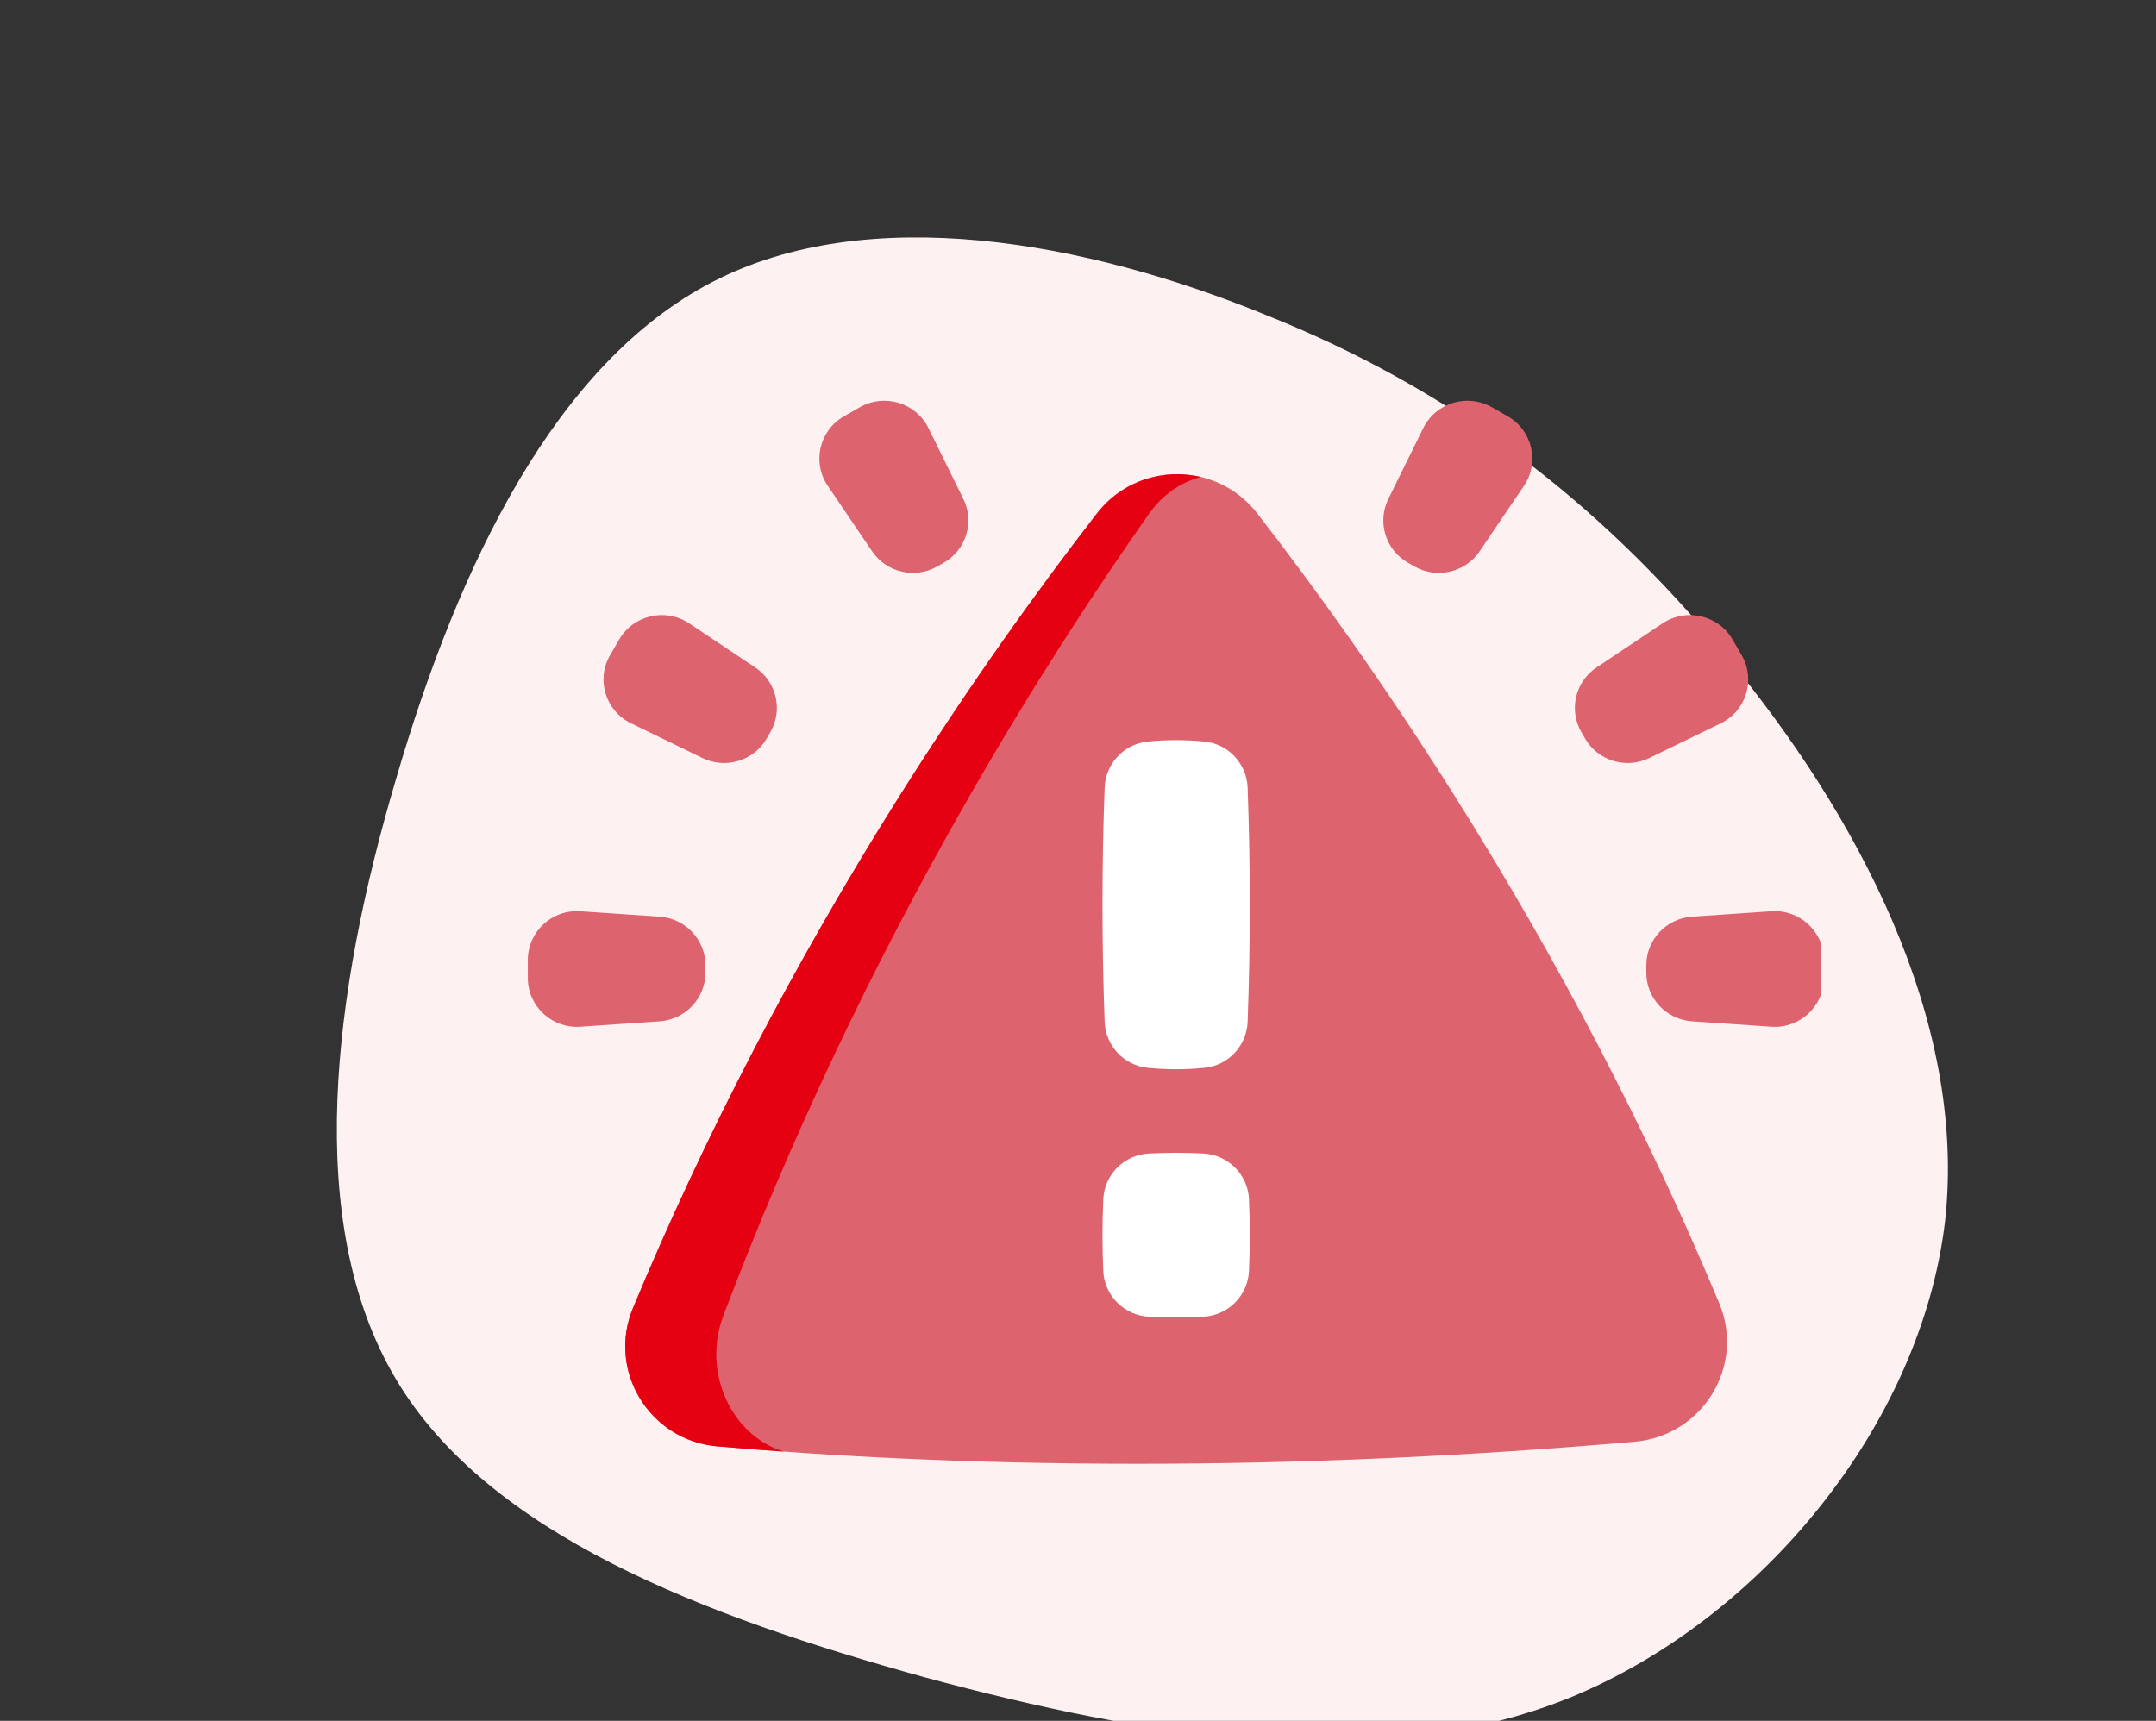 <svg width="238" height="190" viewBox="0 0 238 190" fill="none" xmlns="http://www.w3.org/2000/svg">
<rect x="0" y="0" width="238" height="190" fill="#333333" stroke="none"/>
<path d="M139.823 34.809C159.895 42.846 176.151 54.938 190.442 72.309C204.901 89.725 217.18 112.545 214.715 134.843C212.081 157.095 194.641 178.718 173.225 187.472C151.854 196.057 126.676 191.818 102.136 185.21C77.641 178.432 53.846 169.393 43.676 152.224C33.444 134.947 36.73 109.603 43.725 85.984C50.659 62.258 61.349 40.087 78.645 31.131C95.833 22.237 119.797 26.603 139.823 34.809Z" fill="#FEF1F2"/>
<g clip-path="url(#clip0_882_148401)">
<path d="M131.675 90.319C132.368 91.066 133.432 91.35 134.408 91.046C135.883 90.588 137.437 91.479 137.774 92.976C137.998 93.967 138.777 94.741 139.775 94.963C141.283 95.298 142.18 96.841 141.718 98.306C141.413 99.275 141.698 100.332 142.451 101.019C143.588 102.058 143.588 103.84 142.451 104.879C141.698 105.567 141.413 106.624 141.718 107.593C142.18 109.057 141.283 110.6 139.775 110.936C138.777 111.158 137.998 111.931 137.774 112.922C137.437 114.419 135.883 115.31 134.408 114.852C133.432 114.549 132.368 114.832 131.675 115.579C130.629 116.708 128.834 116.708 127.788 115.579C127.096 114.832 126.031 114.549 125.056 114.852C123.581 115.31 122.027 114.419 121.689 112.922C121.466 111.931 120.686 111.158 119.689 110.936C118.181 110.6 117.284 109.057 117.745 107.593C118.05 106.624 117.765 105.567 117.013 104.879C115.876 103.84 115.876 102.058 117.013 101.019C117.765 100.332 118.05 99.275 117.745 98.306C117.284 96.841 118.181 95.298 119.689 94.963C120.686 94.741 121.466 93.967 121.689 92.976C122.027 91.479 123.581 90.588 125.056 91.046C126.031 91.35 127.096 91.066 127.788 90.319C128.834 89.19 130.629 89.19 131.675 90.319Z" fill="#F599A0"/>
<path d="M142.447 101.018C141.695 100.331 141.41 99.274 141.715 98.305C142.176 96.841 141.279 95.297 139.771 94.962C138.774 94.74 137.995 93.966 137.771 92.976C137.448 91.545 136.015 90.669 134.602 90.993C135.554 91.214 136.352 91.953 136.583 92.976C136.806 93.966 137.585 94.74 138.583 94.962C140.091 95.297 140.988 96.841 140.527 98.305C140.221 99.274 140.507 100.331 141.259 101.018C142.396 102.057 142.396 103.839 141.259 104.878C140.507 105.566 140.221 106.623 140.527 107.592C140.988 109.056 140.091 110.599 138.583 110.935C137.585 111.157 136.806 111.93 136.583 112.921C136.352 113.944 135.554 114.683 134.602 114.903C136.015 115.228 137.448 114.352 137.771 112.921C137.994 111.93 138.774 111.157 139.771 110.935C141.279 110.6 142.177 109.056 141.715 107.592C141.41 106.623 141.695 105.566 142.447 104.878C143.584 103.839 143.584 102.057 142.447 101.018Z" fill="#E60112"/>
<path d="M129.73 113.464C135.578 113.464 140.319 108.756 140.319 102.949C140.319 97.141 135.578 92.434 129.73 92.434C123.882 92.434 119.141 97.141 119.141 102.949C119.141 108.756 123.882 113.464 129.73 113.464Z" fill="#1DBF73"/>
<path d="M129.731 92.434C129.462 92.434 129.197 92.444 128.934 92.463C134.41 92.868 138.726 97.408 138.726 102.949C138.726 108.49 134.41 113.03 128.934 113.434C129.197 113.454 129.463 113.464 129.731 113.464C135.579 113.464 140.32 108.756 140.32 102.949C140.32 97.141 135.579 92.434 129.731 92.434Z" fill="#77D9AB"/>
<path d="M127.674 103.061L125.94 101.339C125.525 100.926 124.851 100.926 124.435 101.339L123.023 102.742C122.607 103.154 122.607 103.824 123.023 104.236L126.511 107.7L126.889 107.928L128.499 107.864L136.066 100.29L135.234 98.784L133.552 98.141L133.299 98.328L128.533 103.06C128.296 103.296 127.911 103.296 127.674 103.061Z" fill="#EAF6FF"/>
<path d="M136.438 99.308L135.13 98.009C134.714 97.596 134.04 97.596 133.625 98.009L133.303 98.328C133.612 98.296 133.932 98.396 134.168 98.631L134.844 99.308C135.26 99.721 135.26 100.39 134.844 100.803L128.405 107.216C127.893 107.724 127.165 107.885 126.516 107.7L126.646 107.829C127.396 108.574 128.612 108.574 129.362 107.829L136.438 100.803C136.854 100.39 136.854 99.721 136.438 99.308Z" fill="#C8EFFE"/>
<g clip-path="url(#clip1_882_148401)">
<path d="M125.507 161.618C125.505 161.618 125.507 161.618 125.506 161.618C106.955 161.618 91.347 160.754 79.186 159.695C71.69 159.042 66.996 151.336 69.87 144.43C77.841 125.274 87.683 106.35 99.229 87.997C107.087 75.504 114.674 64.974 121.089 56.69C125.564 50.912 134.317 50.91 138.791 56.688C145.175 64.931 152.721 75.401 160.54 87.817C172.027 106.055 181.832 124.86 189.79 143.898C192.679 150.81 187.968 158.527 180.46 159.183C161.921 160.801 143.498 161.618 125.507 161.618Z" fill="#DD636E"/>
<path d="M132.562 52.664C130.385 53.233 128.347 54.588 126.84 56.728C120.955 65.086 113.996 75.71 106.788 88.314C96.196 106.83 87.168 125.921 79.857 145.246C77.467 151.559 80.779 158.535 86.539 160.279C83.964 160.094 81.513 159.897 79.186 159.696C71.689 159.042 66.998 151.338 69.869 144.43C77.841 125.275 87.684 106.352 99.23 87.998C107.089 75.506 114.674 64.974 121.09 56.692C123.922 53.034 128.472 51.691 132.562 52.664Z" fill="#E60112"/>
<path d="M181.734 107.389V106.586C181.734 103.754 183.943 101.405 186.789 101.211L195.543 100.614C198.679 100.401 201.341 102.869 201.341 105.99V107.986C201.341 111.107 198.679 113.575 195.543 113.361L186.789 112.765C183.943 112.571 181.734 110.222 181.734 107.389Z" fill="#DD636E"/>
<path d="M174.98 81.552L174.575 80.856C173.149 78.403 173.879 75.272 176.246 73.691L183.527 68.828C186.135 67.086 189.683 67.902 191.254 70.605L192.259 72.334C193.831 75.036 192.768 78.495 189.945 79.867L182.064 83.697C179.501 84.942 176.406 84.005 174.98 81.552Z" fill="#DD636E"/>
<path d="M156.118 62.529L155.417 62.128C152.946 60.712 152.002 57.638 153.256 55.093L157.113 47.267C158.495 44.464 161.978 43.409 164.7 44.969L166.441 45.967C169.162 47.528 169.984 51.051 168.23 53.64L163.333 60.87C161.741 63.221 158.588 63.946 156.118 62.529Z" fill="#DD636E"/>
<path d="M77.872 107.389V106.586C77.872 103.754 75.663 101.405 72.817 101.211L64.063 100.614C60.928 100.401 58.266 102.869 58.266 105.99V107.986C58.266 111.107 60.928 113.575 64.063 113.361L72.817 112.765C75.663 112.571 77.872 110.222 77.872 107.389Z" fill="#DD636E"/>
<path d="M84.629 81.552L85.033 80.856C86.46 78.403 85.729 75.272 83.363 73.691L76.082 68.828C73.474 67.086 69.926 67.902 68.354 70.605L67.349 72.334C65.778 75.036 66.841 78.495 69.663 79.867L77.545 83.697C80.107 84.942 83.203 84.005 84.629 81.552Z" fill="#DD636E"/>
<path d="M103.486 62.529L104.187 62.128C106.657 60.712 107.601 57.638 106.347 55.093L102.491 47.267C101.109 44.464 97.626 43.409 94.904 44.969L93.163 45.967C90.441 47.528 89.62 51.051 91.374 53.64L96.271 60.87C97.863 63.221 101.016 63.946 103.486 62.529Z" fill="#DD636E"/>
<path d="M126.702 81.877C128.79 81.669 130.877 81.669 132.964 81.877C135.605 82.141 137.627 84.331 137.725 86.965C138.043 95.581 138.043 104.197 137.725 112.812C137.628 115.446 135.605 117.637 132.964 117.9C130.877 118.109 128.79 118.109 126.702 117.9C124.061 117.636 122.039 115.446 121.942 112.812C121.624 104.197 121.624 95.581 121.942 86.965C122.039 84.331 124.061 82.141 126.702 81.877Z" fill="white"/>
<path d="M126.853 127.356C128.84 127.262 130.826 127.262 132.813 127.356C135.551 127.486 137.749 129.674 137.873 132.393C137.993 135.044 137.993 137.694 137.873 140.345C137.749 143.064 135.551 145.252 132.813 145.382C130.826 145.477 128.84 145.477 126.853 145.382C124.116 145.252 121.917 143.064 121.793 140.345C121.673 137.695 121.673 135.044 121.793 132.393C121.917 129.674 124.116 127.486 126.853 127.356Z" fill="white"/>
</g>
</g>
<defs>
<clipPath id="clip0_882_148401">
<rect width="143" height="142" fill="white" transform="translate(58 32)"/>
</clipPath>
<clipPath id="clip1_882_148401">
<rect width="143.075" height="142.074" fill="white" transform="translate(58.266 31.896)"/>
</clipPath>
</defs>
</svg>
